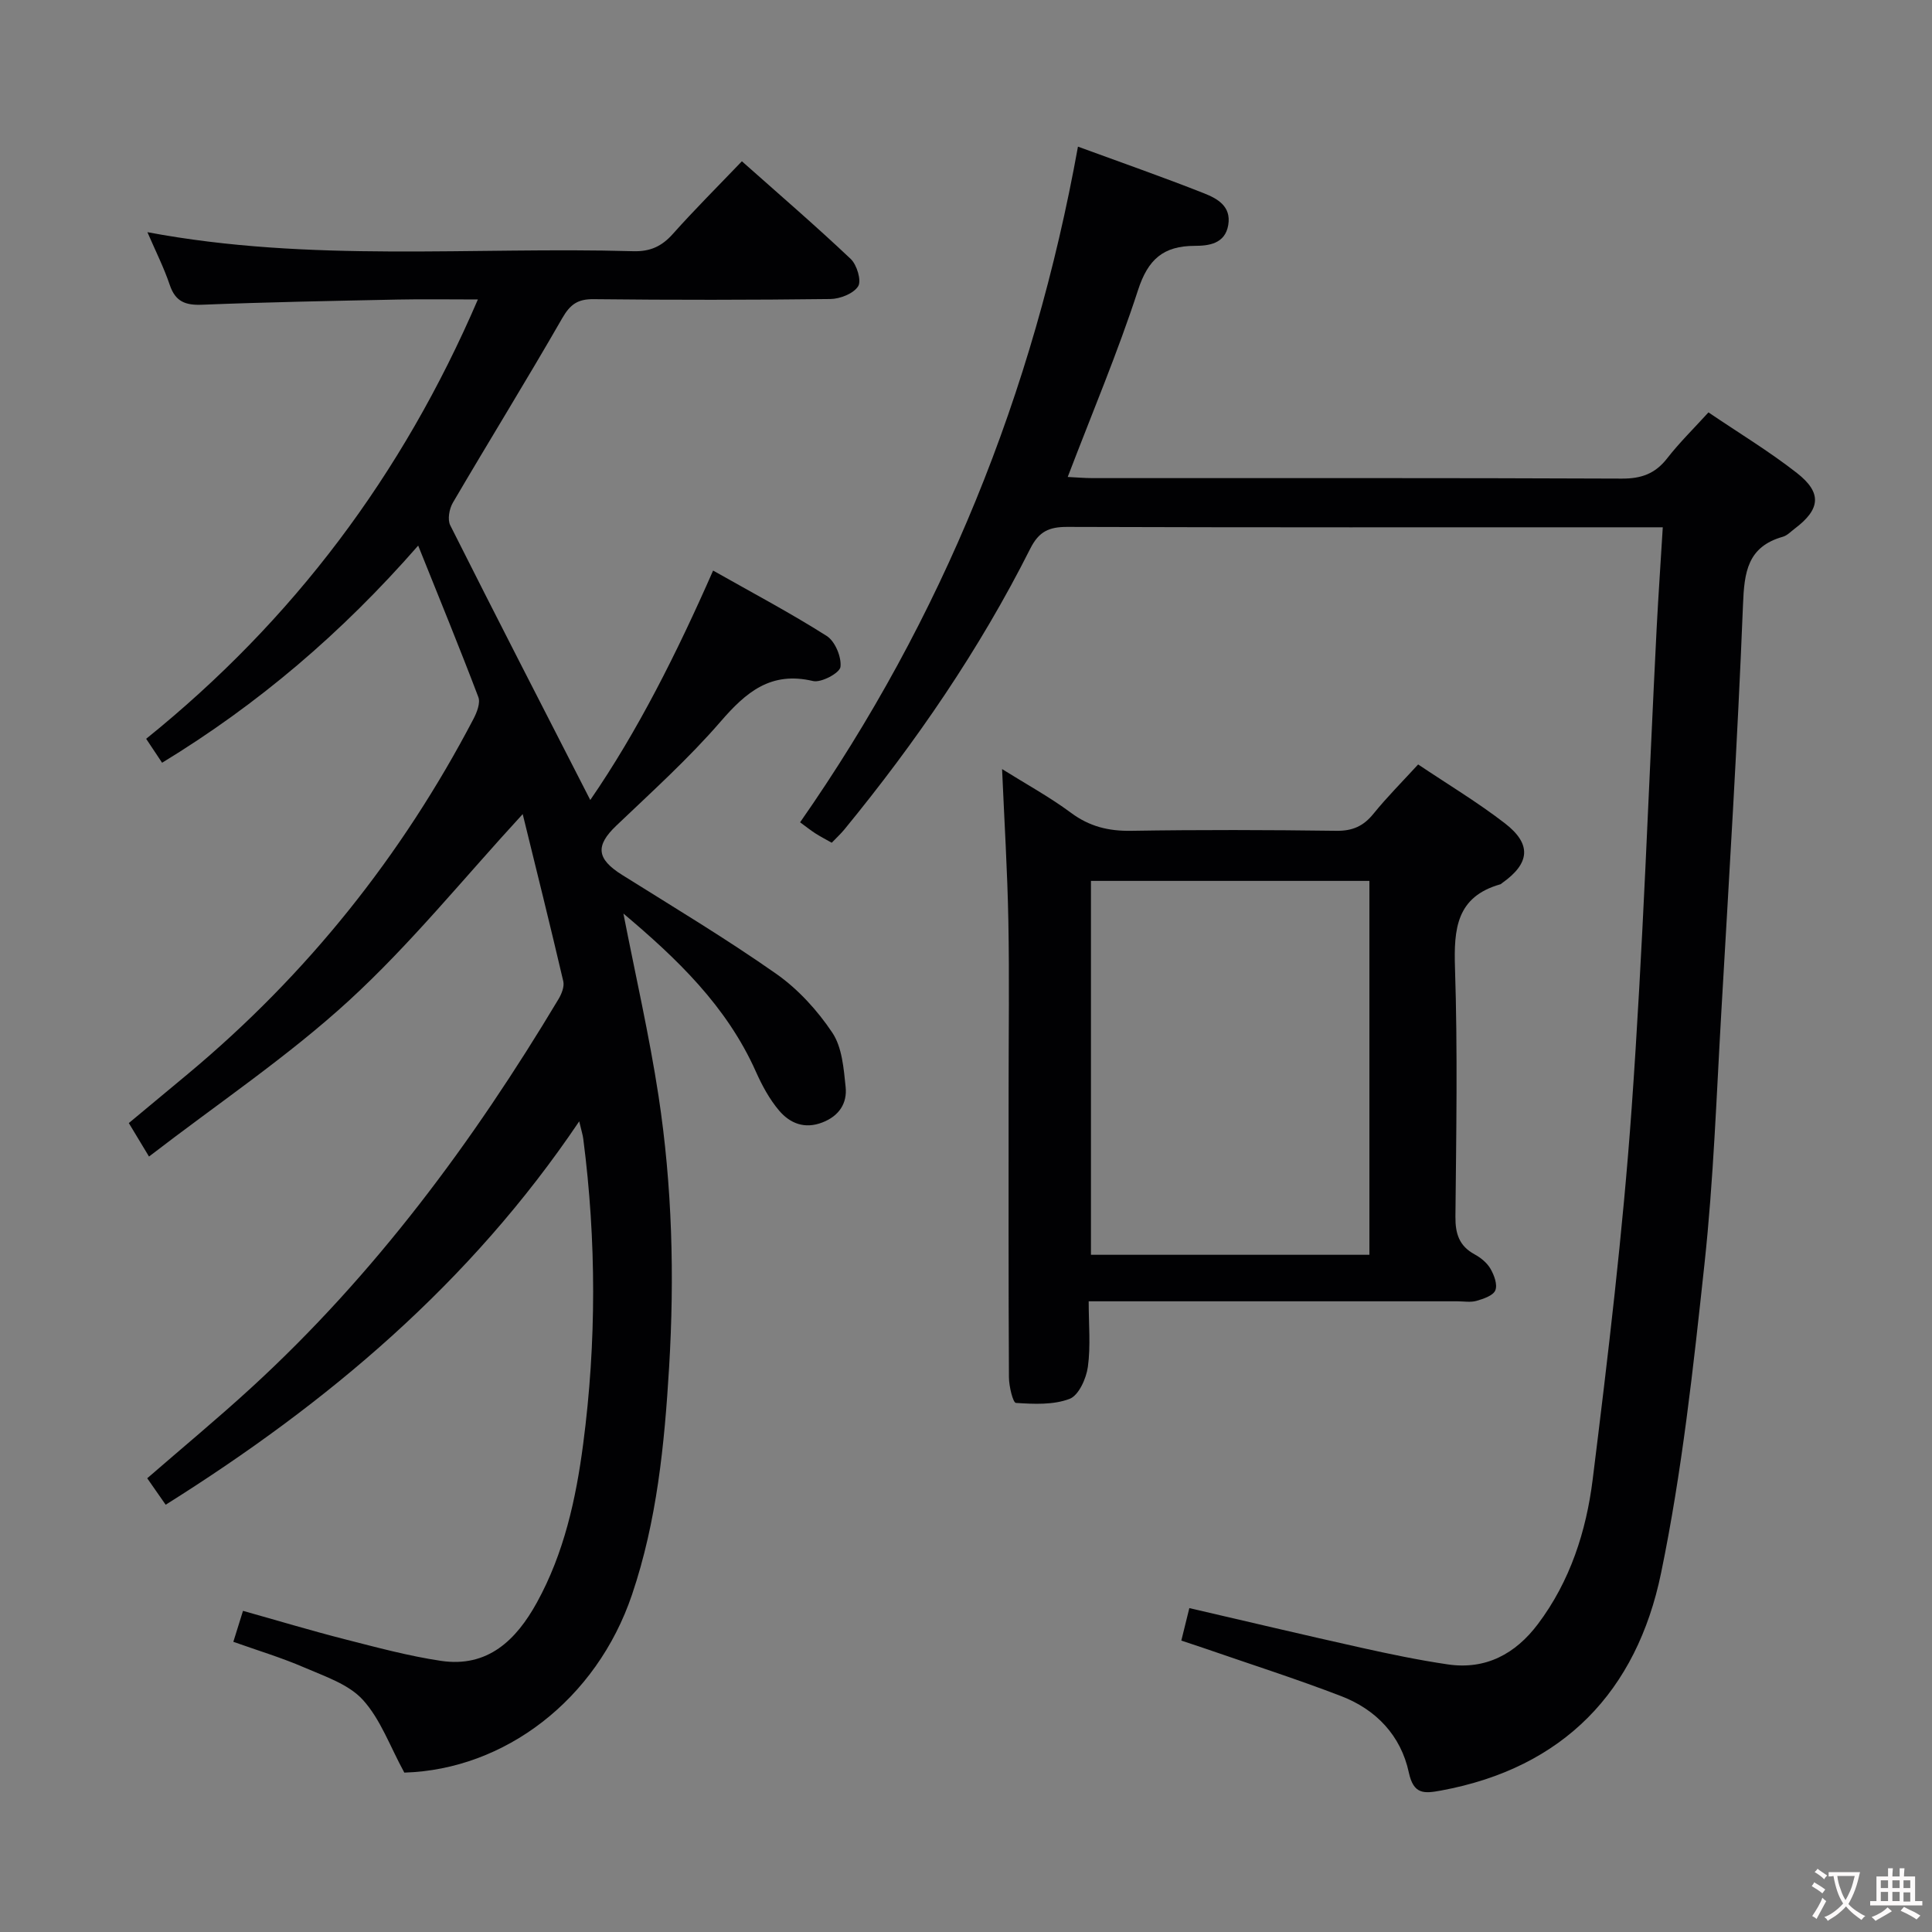 <svg enable-background="new 0 0 400 400" viewBox="0 0 400 400" xmlns="http://www.w3.org/2000/svg"><rect x="0" y="0" width="400" height="400" fill="#808080" stroke="none"/><g fill="#010103"><path d="m129.07 189.14c2.49 12.76 5.35 25.19 7.27 37.76 2.84 18.62 3.32 37.37 2.19 56.2-.96 15.98-2.52 31.81-7.68 47.06-7.36 21.78-26.41 36.22-47.14 36.84-2.98-5.45-4.92-11.04-8.58-15.06-2.94-3.24-7.85-4.85-12.1-6.69-4.68-2.03-9.6-3.51-14.72-5.33.65-2.07 1.22-3.92 2-6.41 7.14 2 14.07 4.09 21.08 5.88 6.59 1.68 13.19 3.47 19.89 4.47 9.71 1.45 15.6-4.31 19.88-12.08 5.62-10.21 8.09-21.44 9.58-32.82 2.76-21.03 2.74-42.11.02-63.17-.1-.81-.36-1.59-.84-3.63-22.59 33.54-52.09 58.33-85.62 79.38-1.32-1.9-2.52-3.61-3.82-5.48 7.36-6.39 14.63-12.41 21.58-18.78 25.51-23.38 45.87-50.86 63.57-80.42.64-1.07 1.25-2.59.99-3.7-2.73-11.7-5.64-23.36-8.4-34.61-12.21 13.27-23.2 26.9-35.96 38.6-12.68 11.62-27.14 21.31-41.41 32.3-1.85-3.06-2.92-4.84-4.18-6.93 4.18-3.47 8.25-6.85 12.31-10.24 24.6-20.53 44.21-45.08 59.05-73.44.71-1.35 1.47-3.31 1-4.53-3.86-10.17-7.99-20.24-12.45-31.35-15.9 18.19-33.17 32.86-53.02 44.96-1.06-1.59-2.03-3.06-3.3-4.96 30.41-24.51 53.04-54.58 68.68-90.96-6.09 0-11.37-.09-16.64.02-13.48.28-26.96.53-40.43 1.07-3.47.14-5.55-.62-6.72-4.09-1.2-3.56-2.91-6.95-4.63-10.93 33.77 6.35 67.26 2.99 100.6 3.94 3.5.1 5.9-1.01 8.19-3.58 4.52-5.07 9.34-9.87 14.29-15.04 7.72 6.86 15.29 13.37 22.53 20.22 1.28 1.21 2.27 4.5 1.54 5.66-.96 1.52-3.75 2.62-5.77 2.64-16.33.2-32.66.21-48.99.03-3.3-.04-4.86 1.08-6.5 3.93-7.37 12.83-15.16 25.42-22.64 38.19-.75 1.27-1.16 3.5-.55 4.7 9.53 18.98 19.26 37.86 28.99 56.87 9.81-14.24 17.92-30.41 25.43-47.5 8.02 4.54 15.95 8.74 23.51 13.53 1.74 1.1 3.1 4.36 2.86 6.42-.15 1.25-3.99 3.32-5.68 2.92-8.75-2.07-13.87 2.3-19.16 8.42-6.63 7.66-14.22 14.51-21.57 21.52-4.36 4.16-4.11 6.88 1.22 10.21 10.71 6.71 21.56 13.22 31.89 20.47 4.53 3.18 8.53 7.57 11.61 12.18 2.03 3.03 2.36 7.41 2.76 11.26.34 3.34-1.32 5.97-4.79 7.32-3.71 1.45-6.73.19-8.97-2.43-2-2.35-3.54-5.21-4.81-8.05-6.07-13.64-16.43-23.48-27.44-32.76z"/><path d="m344.26 109.17c-2.7 0-4.49 0-6.29 0-38.99 0-77.99.05-116.98-.08-3.78-.01-5.88.92-7.68 4.49-10.51 20.9-23.68 40.08-38.49 58.15-.73.89-1.59 1.68-2.62 2.75-1.17-.66-2.31-1.25-3.39-1.94-.97-.62-1.87-1.35-3.16-2.29 29.48-42.22 48.31-88.81 57.53-139.89 9.05 3.32 17.65 6.32 26.12 9.67 2.71 1.07 5.64 2.66 5 6.53-.65 3.97-4.13 4.33-6.92 4.34-6.52.01-9.69 2.78-11.76 9.15-4.2 12.92-9.51 25.47-14.56 38.7 1.8.09 3.52.24 5.23.24 36.49.01 72.99-.06 109.48.1 4.05.02 6.92-1.01 9.4-4.2 2.53-3.25 5.5-6.16 8.55-9.51 6.31 4.28 12.59 8.07 18.31 12.55 5.26 4.11 4.86 7.52-.45 11.52-.8.6-1.55 1.42-2.46 1.68-7.33 2.07-7.99 7.33-8.25 14.06-1.12 28.08-2.86 56.13-4.48 84.18-1.01 17.43-1.62 34.92-3.49 52.26-2.31 21.44-4.64 42.99-9 64.08-5.04 24.4-20.13 40.31-45.54 45-3.53.65-5.69.85-6.68-3.74-1.64-7.63-6.76-13.02-13.99-15.8-9.28-3.57-18.77-6.6-28.16-9.85-1.54-.53-3.09-1.04-4.95-1.66.57-2.33 1.08-4.37 1.66-6.72 11.98 2.77 23.71 5.56 35.48 8.18 5.98 1.33 12 2.59 18.06 3.48 7.84 1.14 13.97-2.18 18.61-8.33 6.69-8.87 10.03-19.27 11.36-29.98 3.17-25.53 6.23-51.12 8.06-76.77 2.37-33.16 3.5-66.41 5.19-99.62.35-6.65.81-13.28 1.26-20.73z"/><path d="m207.47 159.23c5.04 3.15 9.87 5.79 14.25 9.04 3.83 2.85 7.78 3.82 12.49 3.74 14.16-.23 28.33-.19 42.49 0 3.35.04 5.6-.98 7.67-3.54 2.81-3.47 5.99-6.65 9.24-10.2 6.16 4.13 12.3 7.82 17.94 12.17 5.62 4.33 5.22 8.3-.53 12.37-.14.1-.26.24-.41.28-9.07 2.58-9.63 9.21-9.37 17.31.56 17.15.26 34.33.09 51.49-.03 3.53.77 6.07 3.97 7.81 1.28.69 2.58 1.76 3.29 2.99.76 1.31 1.49 3.28 1 4.46-.45 1.1-2.46 1.76-3.9 2.18-1.23.35-2.65.09-3.98.09-23.33 0-46.66 0-69.99 0-1.81 0-3.63 0-6.32 0 0 4.78.43 9.26-.17 13.59-.34 2.42-1.9 5.89-3.78 6.61-3.36 1.28-7.4 1.08-11.11.84-.62-.04-1.44-3.44-1.45-5.29-.11-19.83-.07-39.66-.07-59.49 0-11.67.17-23.33-.05-35-.19-10.3-.83-20.57-1.3-31.45zm76.05 100.56c0-26.16 0-51.82 0-77.41-19.47 0-38.53 0-57.65 0v77.41z"/></g><path d="m377.9 391.2c-.2.3-.4.5-.6.8-.7-.6-1.4-1-2.2-1.5.2-.3.4-.5.5-.8.6.4 1.4.8 2.3 1.5zm-1.8 6.1c-.2-.2-.5-.4-.9-.6.4-.6.8-1.2 1.2-1.9s.7-1.3.9-1.9c.3.3.5.5.8.7-.7 1.3-1.4 2.6-2 3.7zm2.2-9c-.3.3-.5.5-.6.8-.6-.6-1.3-1.1-2-1.5.3-.3.5-.5.6-.7.6.5 1.3.9 2 1.4zm.3.2v-.9h2 4.5c-.3 1.3-.6 2.5-1 3.6s-.9 2.1-1.4 3c.4.5 1 1 1.6 1.4s1.2.8 1.9 1.1c-.3.2-.5.4-.8.8-.4-.3-1-.7-1.6-1.2s-1.2-1.1-1.6-1.6c-.5.6-1.1 1.1-1.7 1.6s-1.4.9-2.1 1.4c-.1-.3-.3-.5-.7-.8.6-.2 1.2-.5 1.9-1s1.4-1.1 2-1.8c-.5-.8-.9-1.6-1.2-2.5s-.6-2-.8-3.2c-.4.1-.7.1-1 .1zm2.5 2.7c.3 1 .7 1.7 1 2.2.3-.5.6-1.1 1-2s.6-1.9.9-3h-3.2-.4c.1.9.3 1.8.7 2.8z" fill="#fcfafa"/><path d="m396.5 388.5v1.5 3.6h1.5v.9c-.4 0-1 0-1.7 0h-7.9c-.5 0-.9 0-1.2 0v-.9h1.3v-3.5c0-.7 0-1.2 0-1.6h2.4c0-.8 0-1.4 0-1.7h1c0 .3-.1.8-.1 1.7h1.5c0-.8 0-1.4 0-1.7h1c0 .3-.1.9-.1 1.7zm-8.2 9.2c-.2-.3-.5-.5-.8-.8.8-.3 1.4-.6 1.9-.9s1-.7 1.4-1.1c.3.3.6.5.9.8-1.6 1-2.8 1.6-3.4 2zm2.6-6.8v-1.6h-1.5v1.6zm0 2.7v-1.9h-1.5v1.9zm2.4-2.7v-1.6h-1.5v1.6zm0 2.7v-1.9h-1.5v1.9zm.2 2 .7-.8c.4.2.9.5 1.6.8s1.3.7 1.8 1c-.3.3-.5.5-.8.8-.4-.3-1.5-1-3.3-1.8zm2-4.7v-1.6h-1.4v1.6zm0 2.8v-1.9h-1.4v1.9z" fill="#fcfafa"/></svg>
